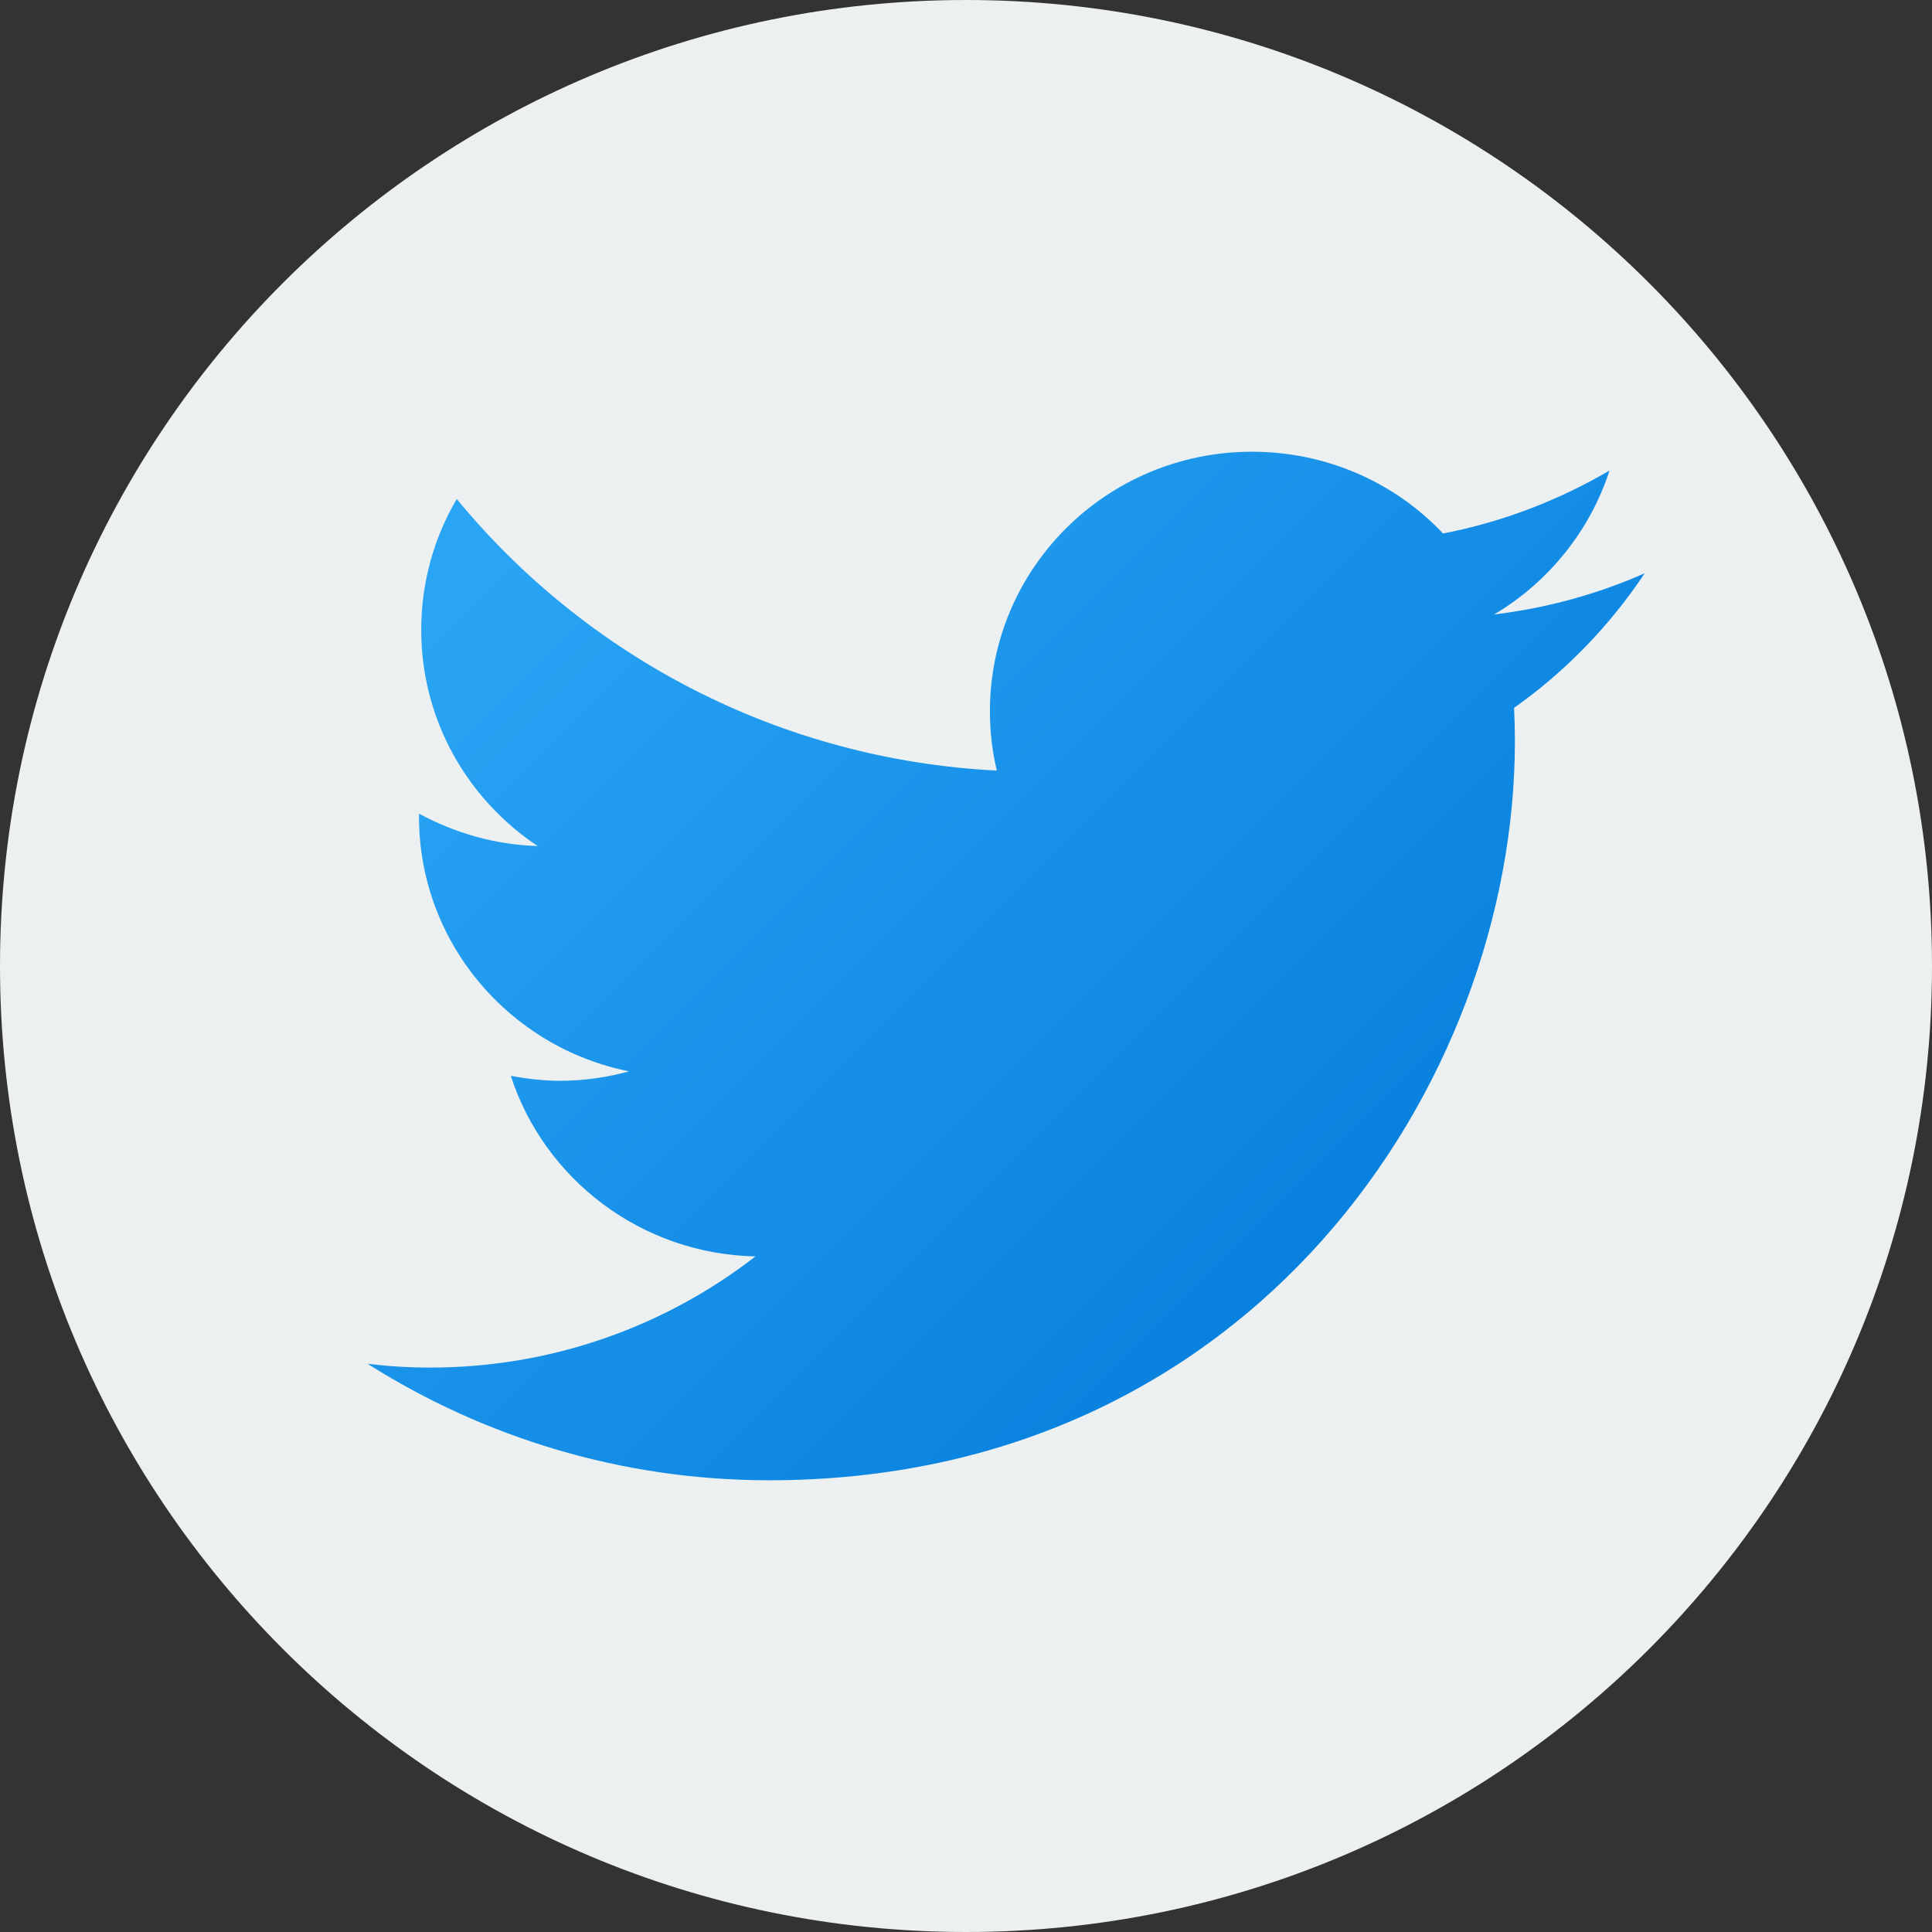 <?xml version="1.0" encoding="UTF-8"?>
<svg xmlns="http://www.w3.org/2000/svg" xmlns:xlink="http://www.w3.org/1999/xlink" width="48pt" height="48pt" viewBox="0 0 48 48" version="1.1">
<rect x="0" y="0" width="48" height="48" fill="#333333" stroke="none"/>
<defs>
<linearGradient id="linear0" gradientUnits="userSpaceOnUse" x1="50.097" y1="43.743" x2="132.135" y2="125.781" gradientTransform="matrix(0.279,0,0,0.279,0,0)">
<stop offset="0" style="stop-color:rgb(16.471%,64.314%,95.686%);stop-opacity:1;"/>
<stop offset="1" style="stop-color:rgb(0%,47.843%,85.098%);stop-opacity:1;"/>
</linearGradient>
</defs>
<g id="surface137461">
<path style=" stroke:none;fill-rule:nonzero;fill:rgb(92.549%,94.118%,94.51%);fill-opacity:1;" d="M 24 48 C 10.746 48 0 37.254 0 24 C 0 10.746 10.746 0 24 0 C 37.254 0 48 10.746 48 24 C 48 37.254 37.254 48 24 48 Z M 24 48 "/>
<path style=" stroke:none;fill-rule:nonzero;fill:url(#linear0);" d="M 40.863 14.242 C 39.699 14.758 38.445 15.105 37.121 15.266 C 38.465 14.469 39.5 13.195 39.988 11.691 C 38.73 12.426 37.336 12.969 35.852 13.254 C 34.668 12 32.977 11.223 31.105 11.223 C 27.508 11.223 24.594 14.109 24.594 17.672 C 24.594 18.176 24.652 18.668 24.766 19.145 C 19.355 18.871 14.559 16.301 11.348 12.398 C 10.785 13.352 10.465 14.469 10.465 15.648 C 10.465 17.887 11.613 19.859 13.359 21.02 C 12.293 20.988 11.289 20.691 10.41 20.215 C 10.41 20.234 10.41 20.262 10.41 20.289 C 10.41 23.418 12.656 26.023 15.629 26.617 C 15.086 26.766 14.512 26.852 13.918 26.852 C 13.5 26.852 13.09 26.801 12.691 26.73 C 13.52 29.289 15.922 31.156 18.77 31.215 C 16.543 32.941 13.738 33.977 10.688 33.977 C 10.16 33.977 9.645 33.945 9.133 33.883 C 12.02 35.711 15.441 36.777 19.113 36.777 C 31.086 36.777 37.637 26.949 37.637 18.418 C 37.637 18.137 37.629 17.859 37.617 17.586 C 38.895 16.684 39.996 15.543 40.863 14.242 "/>
</g>
</svg>
